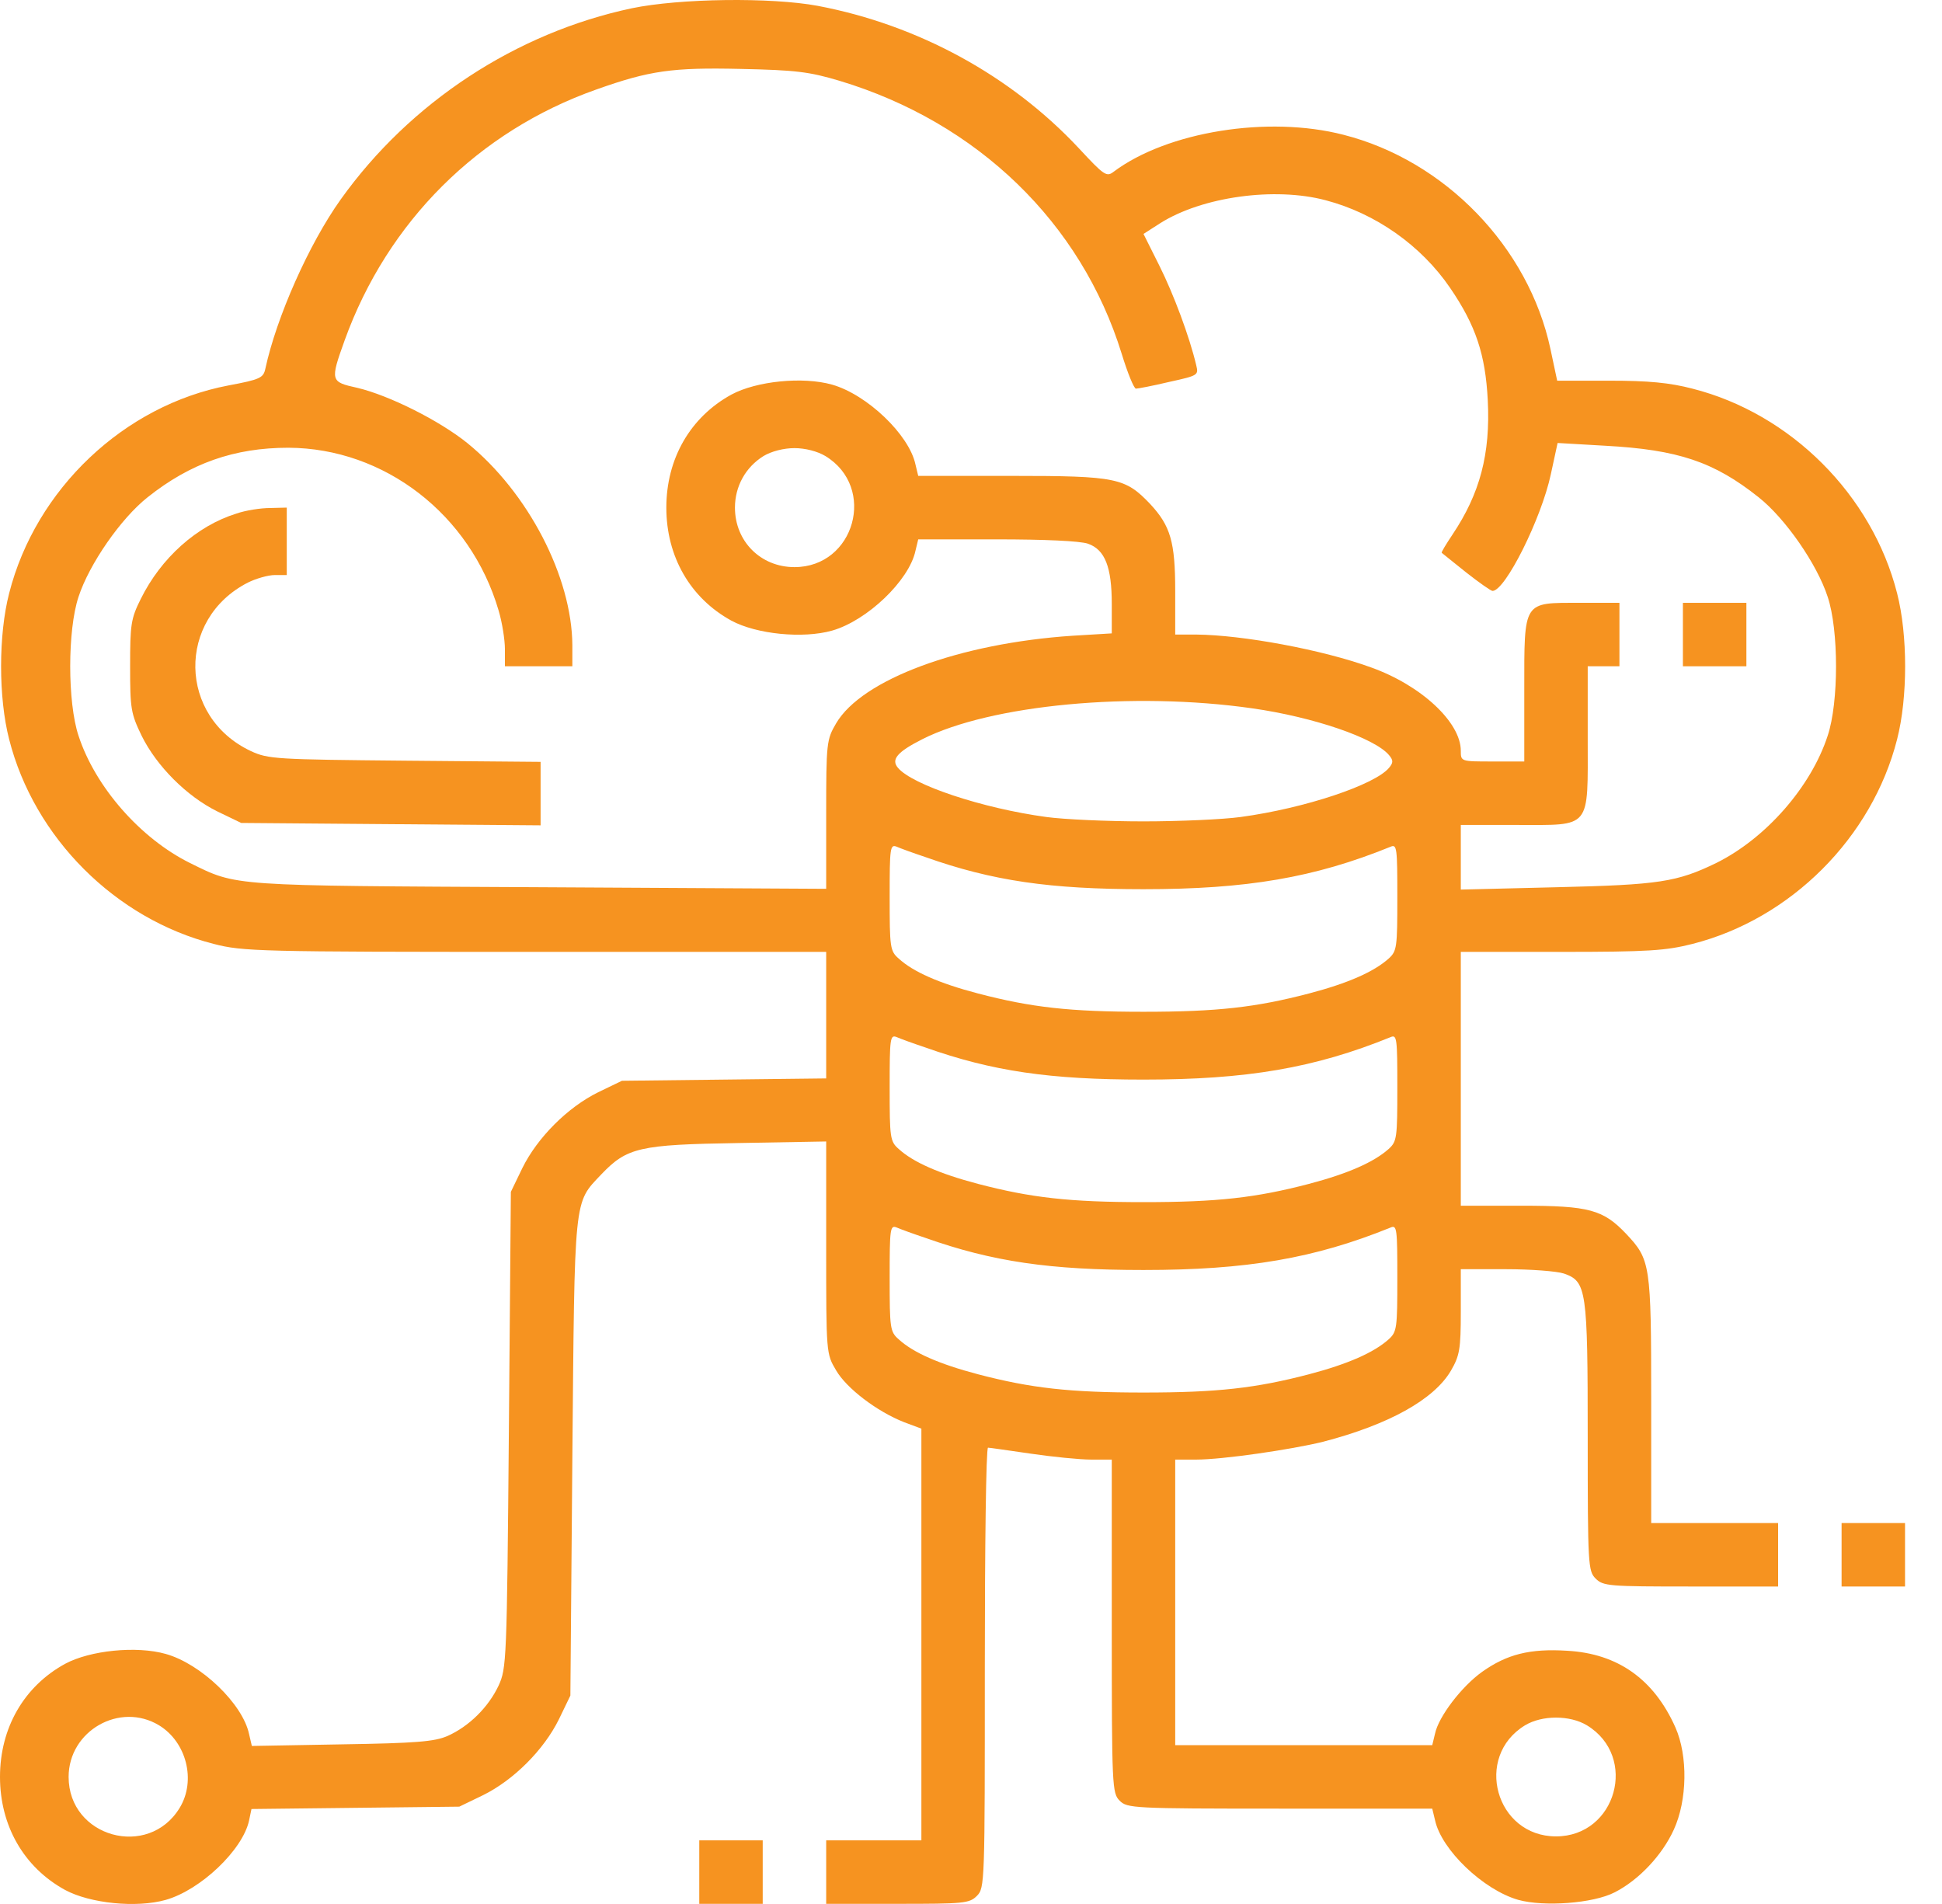 <svg width="51" height="50" viewBox="0 0 51 50" fill="none" xmlns="http://www.w3.org/2000/svg">
<path d="M16.593 0.217C13.552 0.862 10.77 2.685 8.948 5.237C8.114 6.404 7.26 8.331 6.968 9.685C6.916 9.924 6.833 9.966 6 10.122C3.26 10.643 0.937 12.841 0.24 15.581C-0.042 16.674 -0.042 18.32 0.24 19.414C0.896 21.997 3.031 24.132 5.614 24.788C6.375 24.986 6.802 24.997 14.062 24.997H21.697V26.653V28.32L19.02 28.351L16.333 28.382L15.708 28.684C14.906 29.08 14.114 29.872 13.718 30.674L13.416 31.299L13.364 37.548C13.312 43.652 13.302 43.809 13.093 44.267C12.822 44.84 12.312 45.34 11.749 45.59C11.406 45.736 10.937 45.777 8.979 45.808L6.614 45.85L6.541 45.538C6.375 44.746 5.281 43.694 4.354 43.434C3.583 43.215 2.364 43.34 1.708 43.694C0.625 44.288 0 45.381 0 46.663C0 47.944 0.625 49.037 1.708 49.631C2.364 49.985 3.583 50.11 4.354 49.892C5.271 49.631 6.375 48.579 6.541 47.808L6.604 47.506L9.333 47.475L12.062 47.444L12.687 47.142C13.489 46.746 14.281 45.954 14.677 45.152L14.979 44.527L15.031 38.278C15.093 31.351 15.062 31.611 15.791 30.84C16.468 30.132 16.791 30.059 19.385 30.017L21.697 29.976V32.767C21.697 35.538 21.697 35.548 21.957 35.986C22.228 36.455 23.03 37.069 23.749 37.35L24.197 37.517V42.923V48.329H22.947H21.697V49.162V49.996H23.572C25.311 49.996 25.457 49.985 25.655 49.787C25.863 49.579 25.863 49.444 25.863 43.798C25.863 40.621 25.895 38.017 25.947 38.017C25.988 38.017 26.488 38.09 27.061 38.173C27.634 38.257 28.353 38.33 28.655 38.33H29.197V42.704C29.197 46.944 29.207 47.09 29.405 47.288C29.603 47.485 29.749 47.496 33.613 47.496H37.613L37.686 47.798C37.853 48.579 38.957 49.631 39.873 49.892C40.55 50.079 41.842 49.985 42.404 49.694C43.04 49.371 43.654 48.715 43.957 48.048C44.311 47.277 44.331 46.111 43.998 45.361C43.436 44.1 42.488 43.423 41.155 43.35C40.175 43.288 39.571 43.444 38.925 43.902C38.384 44.288 37.78 45.079 37.686 45.527L37.613 45.829H34.238H30.863V42.079V38.33H31.415C32.103 38.33 33.905 38.069 34.749 37.861C36.467 37.413 37.655 36.757 38.103 35.996C38.332 35.6 38.363 35.434 38.363 34.444V33.33H39.55C40.196 33.33 40.884 33.382 41.071 33.444C41.665 33.653 41.696 33.851 41.696 37.757C41.696 41.111 41.707 41.257 41.904 41.454C42.102 41.652 42.248 41.663 44.404 41.663H46.696V40.829V39.996H45.029H43.363V36.767C43.363 33.194 43.342 33.08 42.707 32.403C42.102 31.767 41.738 31.663 39.957 31.663H38.363V28.33V24.997H40.998C43.29 24.997 43.748 24.965 44.446 24.788C47.029 24.132 49.165 21.997 49.821 19.414C50.102 18.32 50.102 16.674 49.821 15.581C49.165 12.997 47.029 10.862 44.446 10.206C43.842 10.049 43.29 9.997 42.269 9.997H40.894L40.717 9.164C40.144 6.487 37.946 4.216 35.28 3.539C33.301 3.029 30.655 3.456 29.249 4.508C29.061 4.654 28.999 4.612 28.332 3.893C26.551 1.987 24.114 0.654 21.478 0.154C20.249 -0.075 17.853 -0.044 16.593 0.217ZM22.051 2.123C25.676 3.216 28.395 5.852 29.457 9.289C29.613 9.799 29.78 10.206 29.832 10.206C29.884 10.206 30.27 10.133 30.707 10.029C31.468 9.862 31.478 9.852 31.415 9.591C31.238 8.841 30.822 7.727 30.447 6.977L30.03 6.143L30.468 5.862C31.572 5.164 33.478 4.904 34.811 5.258C36.123 5.602 37.321 6.445 38.082 7.56C38.759 8.55 39.009 9.31 39.071 10.508C39.144 11.924 38.863 12.966 38.144 14.039C37.978 14.289 37.842 14.508 37.863 14.518C37.884 14.539 38.165 14.758 38.498 15.028C38.842 15.299 39.155 15.518 39.196 15.518C39.53 15.518 40.477 13.622 40.727 12.456L40.905 11.633L42.165 11.706C44.061 11.81 45.009 12.122 46.186 13.06C46.883 13.612 47.717 14.81 47.998 15.674C48.29 16.549 48.29 18.445 47.998 19.32C47.561 20.664 46.373 22.018 45.071 22.663C44.04 23.163 43.571 23.236 40.894 23.299L38.363 23.361V22.507V21.664H39.821C41.811 21.664 41.696 21.799 41.696 19.372V17.497H42.113H42.529V16.664V15.831H41.488C39.988 15.831 40.03 15.758 40.03 18.122V19.997H39.196C38.363 19.997 38.363 19.997 38.363 19.716C38.363 18.966 37.321 17.997 36.009 17.528C34.728 17.06 32.624 16.674 31.415 16.664H30.863V15.518C30.863 14.226 30.738 13.81 30.207 13.237C29.551 12.549 29.332 12.497 26.572 12.497H24.114L24.041 12.195C23.874 11.414 22.77 10.362 21.853 10.101C21.082 9.883 19.864 10.008 19.208 10.362C18.124 10.956 17.499 12.049 17.499 13.331C17.499 14.612 18.124 15.706 19.208 16.299C19.864 16.653 21.082 16.778 21.853 16.56C22.77 16.299 23.874 15.247 24.041 14.466L24.114 14.164H26.166C27.436 14.164 28.363 14.206 28.572 14.278C29.02 14.435 29.197 14.893 29.197 15.862V16.633L28.166 16.695C25.197 16.893 22.634 17.841 21.957 18.997C21.707 19.424 21.697 19.507 21.697 21.393V23.341L14.177 23.299C5.989 23.257 6.239 23.278 4.989 22.663C3.687 22.018 2.5 20.664 2.062 19.32C1.771 18.445 1.771 16.549 2.062 15.674C2.344 14.81 3.177 13.612 3.875 13.06C5 12.164 6.156 11.758 7.573 11.758C10.093 11.768 12.354 13.508 13.093 16.028C13.187 16.341 13.26 16.799 13.26 17.049V17.497H14.145H15.031V16.945C15.02 15.153 13.874 12.935 12.27 11.633C11.531 11.039 10.218 10.383 9.385 10.185C8.677 10.029 8.666 10.008 9.052 8.935C10.177 5.82 12.562 3.446 15.656 2.352C17.062 1.852 17.655 1.769 19.457 1.81C20.895 1.841 21.249 1.883 22.051 2.123ZM21.676 11.976C23.03 12.799 22.447 14.893 20.864 14.893C19.978 14.893 19.301 14.216 19.301 13.331C19.301 12.768 19.582 12.268 20.051 11.976C20.26 11.851 20.582 11.768 20.864 11.768C21.145 11.768 21.468 11.851 21.676 11.976ZM32.884 18.601C34.499 18.83 36.103 19.382 36.478 19.83C36.592 19.966 36.592 20.028 36.478 20.164C36.103 20.611 34.269 21.226 32.582 21.455C32.124 21.518 30.978 21.57 30.03 21.57C29.082 21.57 27.936 21.518 27.478 21.455C25.791 21.226 23.957 20.611 23.582 20.164C23.395 19.945 23.561 19.747 24.218 19.414C26.009 18.507 29.749 18.153 32.884 18.601ZM24.301 22.507C26.061 23.132 27.572 23.351 30.03 23.351C32.738 23.351 34.519 23.049 36.519 22.236C36.686 22.163 36.696 22.268 36.696 23.559C36.696 24.882 36.686 24.976 36.467 25.174C36.082 25.518 35.405 25.82 34.374 26.09C32.978 26.455 31.968 26.57 30.03 26.57C28.093 26.57 27.082 26.455 25.686 26.09C24.655 25.82 23.978 25.518 23.603 25.174C23.374 24.976 23.364 24.882 23.364 23.559C23.364 22.268 23.374 22.163 23.551 22.236C23.645 22.278 23.989 22.403 24.301 22.507ZM24.301 27.507C26.061 28.132 27.572 28.351 30.03 28.351C32.738 28.351 34.519 28.049 36.519 27.236C36.686 27.163 36.696 27.267 36.696 28.559C36.696 29.882 36.686 29.976 36.467 30.174C36.082 30.517 35.405 30.819 34.374 31.09C32.978 31.455 31.968 31.569 30.03 31.569C28.093 31.569 27.082 31.455 25.686 31.09C24.655 30.819 23.978 30.517 23.603 30.174C23.374 29.976 23.364 29.882 23.364 28.559C23.364 27.267 23.374 27.163 23.551 27.236C23.645 27.278 23.989 27.403 24.301 27.507ZM24.301 32.507C26.061 33.132 27.572 33.351 30.03 33.351C32.738 33.351 34.519 33.048 36.519 32.236C36.686 32.163 36.696 32.267 36.696 33.559C36.696 34.882 36.686 34.975 36.467 35.173C36.082 35.517 35.405 35.819 34.374 36.09C32.978 36.455 31.968 36.569 30.03 36.569C28.093 36.569 27.082 36.455 25.686 36.09C24.655 35.819 23.978 35.517 23.603 35.173C23.374 34.975 23.364 34.882 23.364 33.559C23.364 32.267 23.374 32.163 23.551 32.236C23.645 32.278 23.989 32.403 24.301 32.507ZM4.177 45.308C4.896 45.746 5.156 46.756 4.719 47.475C3.896 48.829 1.802 48.246 1.802 46.663C1.802 45.454 3.146 44.684 4.177 45.308ZM41.675 45.308C43.029 46.131 42.446 48.225 40.863 48.225C39.28 48.225 38.696 46.131 40.05 45.308C40.498 45.038 41.227 45.038 41.675 45.308Z" fill="#F69320"/>
<path d="M6.208 13.487C5.166 13.81 4.229 14.653 3.698 15.726C3.437 16.247 3.417 16.403 3.417 17.497C3.417 18.611 3.437 18.736 3.719 19.32C4.114 20.122 4.906 20.913 5.708 21.309L6.333 21.611L10.27 21.643L14.197 21.674V20.84V20.007L10.635 19.976C7.26 19.945 7.041 19.934 6.593 19.726C4.677 18.83 4.635 16.257 6.51 15.299C6.718 15.195 7.041 15.101 7.218 15.101H7.531V14.216V13.33L7.093 13.341C6.843 13.341 6.448 13.403 6.208 13.487Z" fill="#F69320"/>
<path d="M44.196 16.664V17.497H45.029H45.863V16.664V15.831H45.029H44.196V16.664Z" fill="#F69320"/>
<path d="M48.363 40.829V41.663H49.196H50.029V40.829V39.996H49.196H48.363V40.829Z" fill="#F69320"/>
<path d="M18.364 49.162V49.996H19.197H20.03V49.162V48.329H19.197H18.364V49.162Z" fill="#F69320"/>
</svg>
